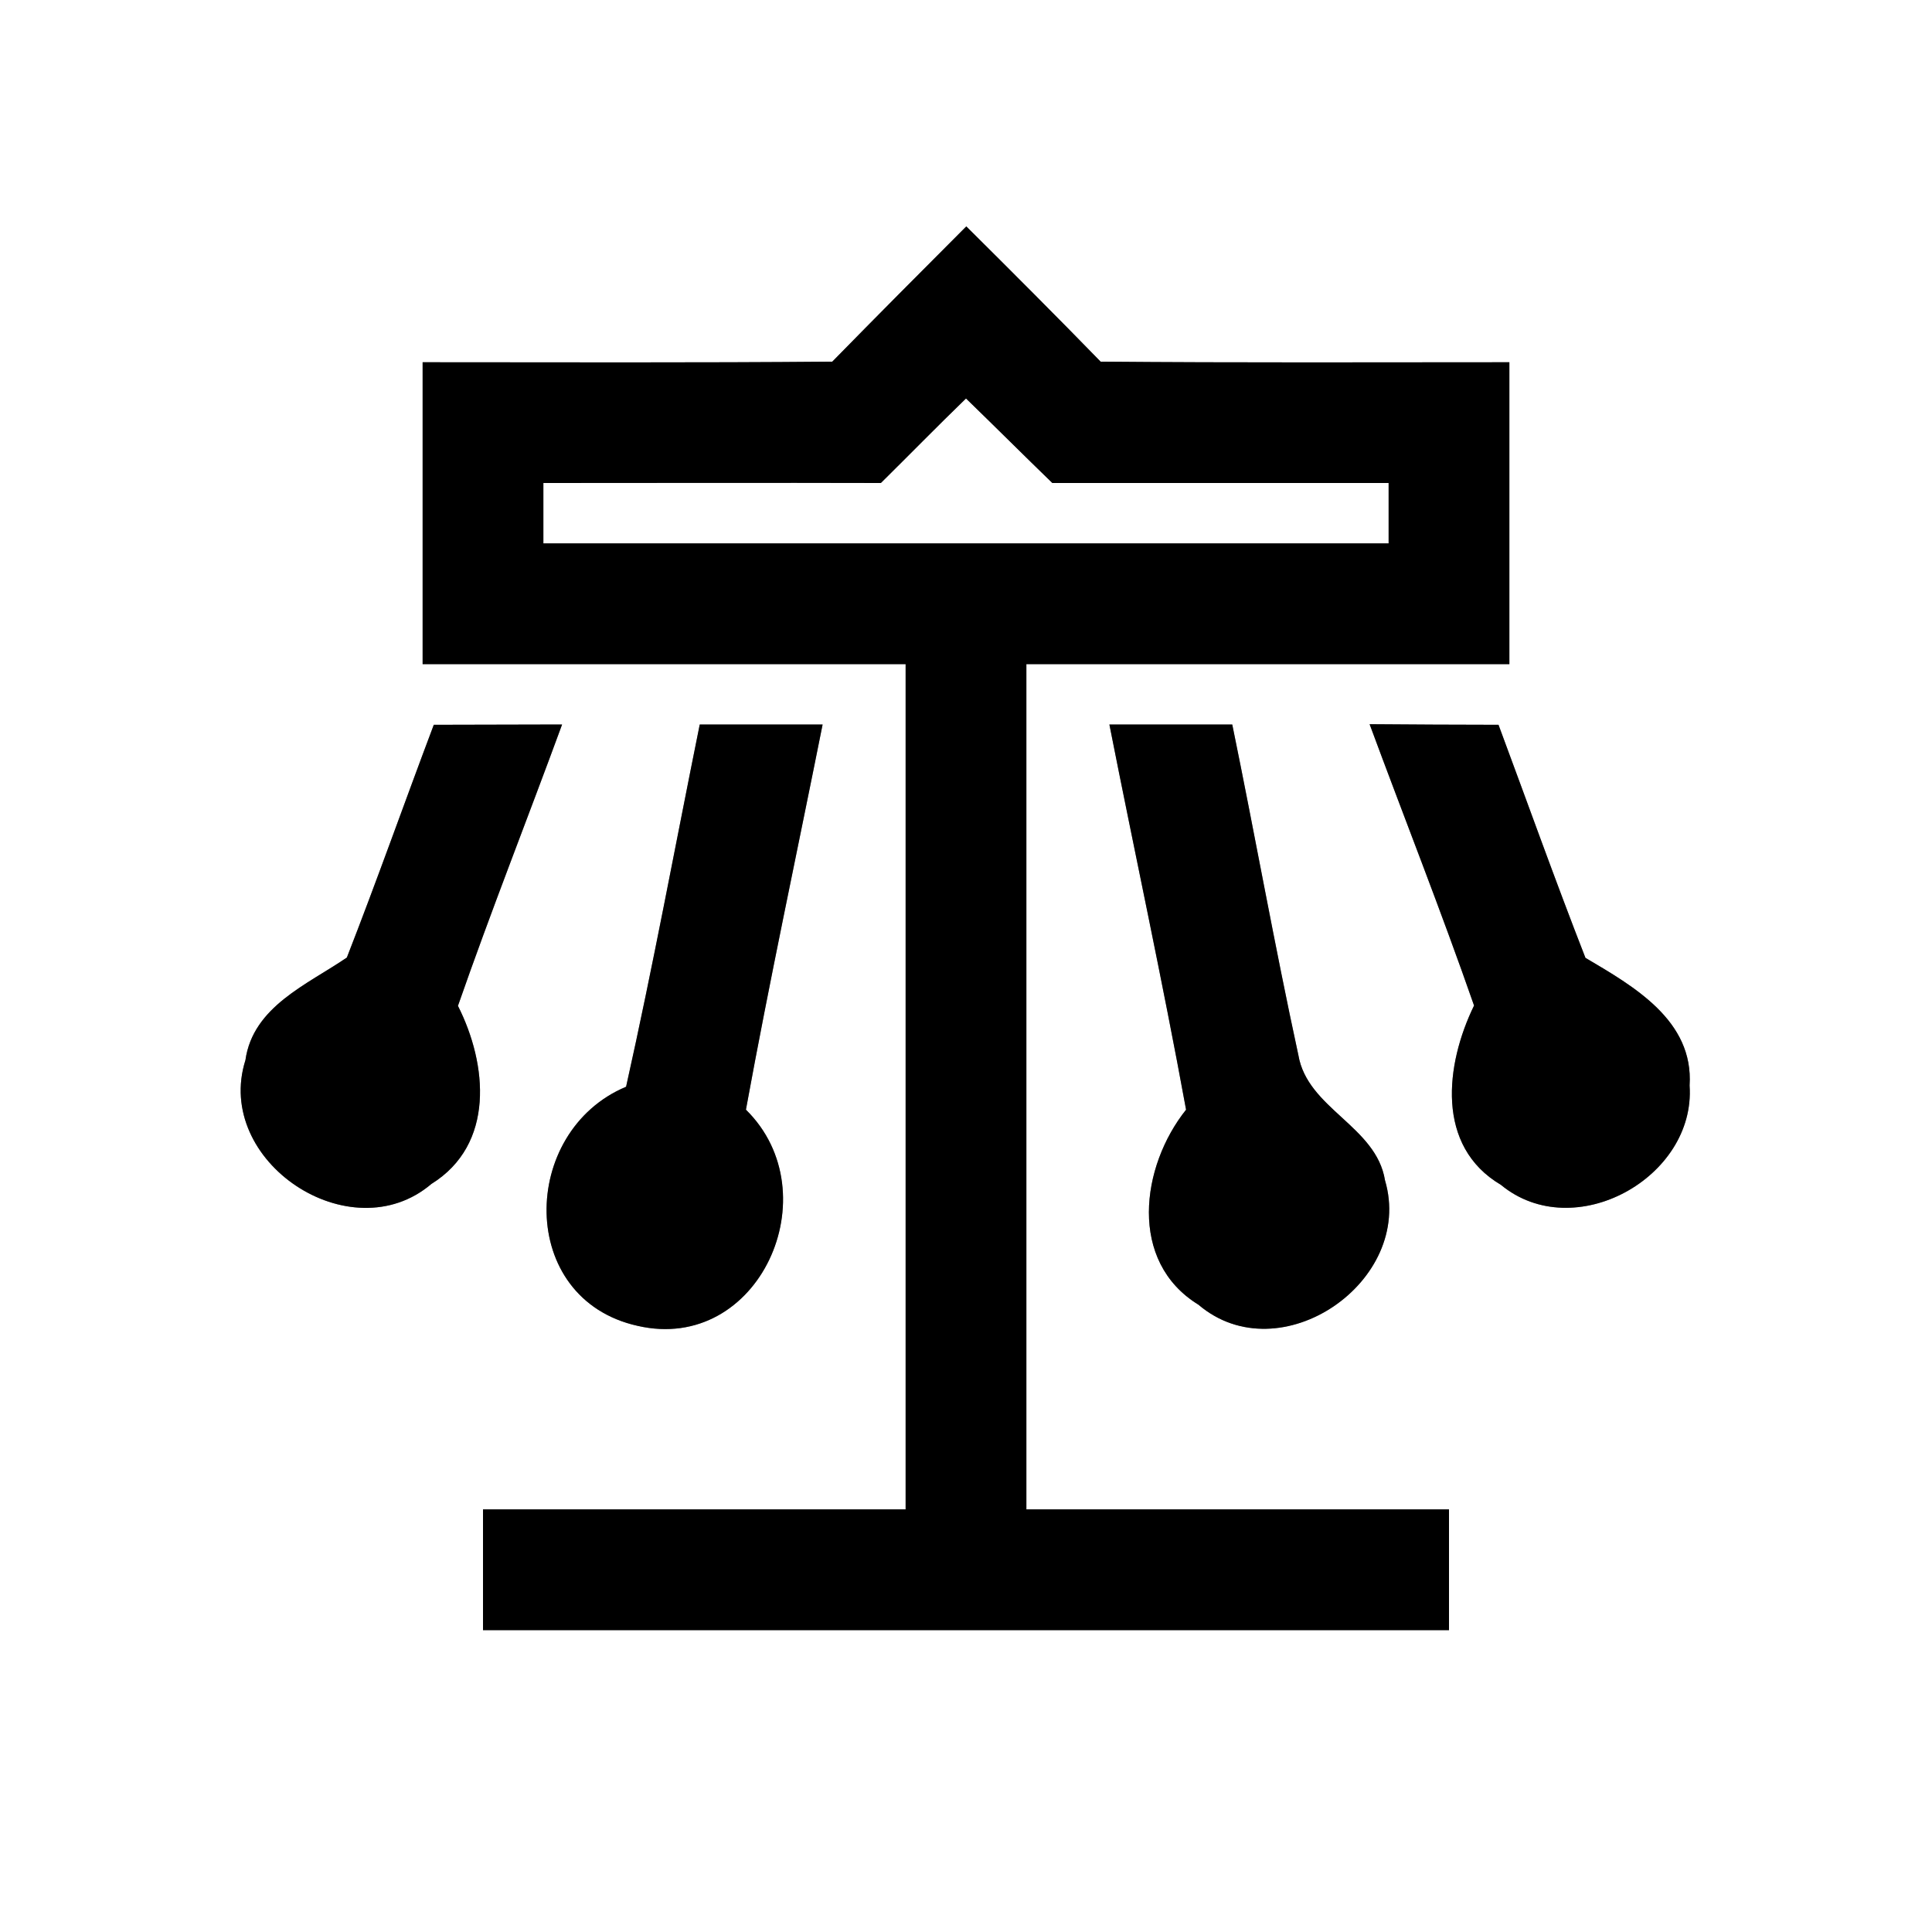 <?xml version="1.0" encoding="UTF-8" ?>
<!DOCTYPE svg PUBLIC "-//W3C//DTD SVG 1.1//EN" "http://www.w3.org/Graphics/SVG/1.1/DTD/svg11.dtd">
<svg width="64pt" height="64pt" viewBox="0 0 64 64" version="1.1" xmlns="http://www.w3.org/2000/svg">
<rect x="0" y="0" width="64" height="64" fill="#808080" stroke="none"/>
<g id="#ffffffff">
<path fill="#ffffff" opacity="1.00" d=" M 0.00 0.00 L 64.00 0.00 L 64.00 64.00 L 0.00 64.00 L 0.00 0.00 M 27.57 11.98 C 23.05 12.02 18.52 12.00 14.00 12.00 C 14.00 15.33 14.00 18.67 14.00 22.00 C 19.33 22.00 24.67 22.00 30.00 22.00 C 30.00 31.33 30.00 40.67 30.00 50.00 C 25.33 50.00 20.67 50.00 16.00 50.00 C 16.00 51.33 16.00 52.67 16.00 54.00 C 26.67 54.00 37.33 54.00 48.00 54.00 C 48.00 52.67 48.00 51.33 48.00 50.00 C 43.33 50.00 38.67 50.00 34.00 50.00 C 34.00 40.67 34.00 31.33 34.00 22.00 C 39.33 22.00 44.67 22.00 50.00 22.00 C 50.00 18.67 50.00 15.33 50.00 12.00 C 45.49 12.00 40.98 12.02 36.46 11.98 C 34.99 10.47 33.50 8.98 32.01 7.50 C 30.52 8.99 29.04 10.48 27.57 11.98 M 14.37 24.01 C 13.40 26.58 12.49 29.16 11.49 31.72 C 10.19 32.61 8.38 33.34 8.13 35.12 C 7.07 38.47 11.61 41.50 14.29 39.22 C 16.40 37.91 16.15 35.26 15.17 33.32 C 16.26 30.19 17.48 27.11 18.62 24.00 C 17.21 24.00 15.79 24.01 14.37 24.01 M 23.18 24.00 C 22.37 28.00 21.63 32.02 20.74 36.00 C 17.21 37.48 17.12 43.03 21.12 43.92 C 25.15 44.85 27.53 39.53 24.71 36.76 C 25.49 32.49 26.40 28.26 27.25 24.00 C 25.89 24.00 24.54 24.00 23.18 24.00 M 36.75 24.00 C 37.59 28.26 38.51 32.49 39.29 36.76 C 37.79 38.64 37.37 41.79 39.70 43.22 C 42.40 45.52 46.87 42.45 45.88 39.10 C 45.59 37.30 43.31 36.73 43.01 34.95 C 42.22 31.31 41.57 27.65 40.82 24.00 C 39.46 24.00 38.11 24.00 36.75 24.00 M 45.37 23.99 C 46.52 27.10 47.74 30.18 48.83 33.31 C 47.88 35.26 47.55 37.97 49.72 39.25 C 52.14 41.25 56.18 39.01 55.97 35.96 C 56.11 33.80 54.11 32.67 52.52 31.73 C 51.52 29.17 50.60 26.59 49.64 24.01 C 48.22 24.01 46.80 24.00 45.37 23.99 Z" />
<path fill="#ffffff" opacity="1.00" d=" M 29.18 16.00 C 30.12 15.07 31.05 14.12 32.00 13.20 C 32.96 14.13 33.90 15.07 34.86 16.00 C 38.57 16.00 42.29 16.00 46.00 16.00 C 46.00 16.50 46.00 17.50 46.00 18.00 C 36.67 18.00 27.33 18.00 18.00 18.00 C 18.00 17.50 18.00 16.50 18.00 16.00 C 21.73 16.00 25.45 15.99 29.18 16.00 Z" />
</g>
<g id="#000000ff">
<path fill="#000000" opacity="1.00" d=" M 27.57 11.98 C 29.04 10.48 30.52 8.99 32.01 7.50 C 33.50 8.98 34.99 10.47 36.46 11.98 C 40.98 12.02 45.49 12.00 50.00 12.00 C 50.00 15.33 50.00 18.67 50.00 22.00 C 44.67 22.00 39.33 22.00 34.00 22.00 C 34.00 31.33 34.00 40.67 34.00 50.00 C 38.67 50.00 43.33 50.00 48.00 50.00 C 48.00 51.33 48.00 52.67 48.00 54.00 C 37.33 54.00 26.67 54.00 16.00 54.00 C 16.00 52.67 16.00 51.33 16.00 50.00 C 20.67 50.00 25.33 50.00 30.00 50.00 C 30.00 40.67 30.00 31.33 30.00 22.00 C 24.67 22.00 19.33 22.00 14.00 22.00 C 14.00 18.67 14.00 15.33 14.00 12.00 C 18.52 12.00 23.05 12.02 27.57 11.98 M 29.18 16.00 C 25.45 15.99 21.73 16.00 18.00 16.00 C 18.00 16.50 18.00 17.50 18.00 18.00 C 27.33 18.00 36.67 18.00 46.00 18.00 C 46.00 17.50 46.00 16.50 46.00 16.00 C 42.29 16.00 38.57 16.00 34.86 16.00 C 33.90 15.07 32.96 14.13 32.00 13.20 C 31.05 14.12 30.12 15.07 29.18 16.00 Z" />
<path fill="#000000" opacity="1.00" d=" M 14.37 24.01 C 15.79 24.01 17.21 24.00 18.62 24.00 C 17.48 27.11 16.26 30.19 15.17 33.32 C 16.15 35.26 16.40 37.91 14.29 39.22 C 11.61 41.50 7.07 38.47 8.13 35.12 C 8.38 33.34 10.19 32.61 11.49 31.72 C 12.49 29.16 13.40 26.58 14.37 24.01 Z" />
<path fill="#000000" opacity="1.00" d=" M 23.18 24.00 C 24.54 24.00 25.89 24.00 27.25 24.00 C 26.40 28.26 25.49 32.49 24.71 36.76 C 27.53 39.53 25.15 44.85 21.12 43.92 C 17.12 43.03 17.21 37.48 20.74 36.00 C 21.63 32.02 22.37 28.00 23.18 24.00 Z" />
<path fill="#000000" opacity="1.00" d=" M 36.75 24.00 C 38.11 24.00 39.46 24.00 40.82 24.00 C 41.57 27.65 42.22 31.31 43.01 34.95 C 43.31 36.73 45.59 37.30 45.88 39.10 C 46.87 42.45 42.40 45.52 39.70 43.22 C 37.37 41.79 37.79 38.64 39.29 36.76 C 38.51 32.49 37.59 28.26 36.75 24.00 Z" />
<path fill="#000000" opacity="1.00" d=" M 45.37 23.99 C 46.80 24.00 48.22 24.01 49.64 24.01 C 50.60 26.59 51.52 29.17 52.52 31.73 C 54.11 32.67 56.11 33.80 55.97 35.96 C 56.18 39.01 52.14 41.25 49.72 39.25 C 47.55 37.97 47.88 35.26 48.83 33.31 C 47.74 30.18 46.52 27.10 45.37 23.99 Z" />
</g>
</svg>
